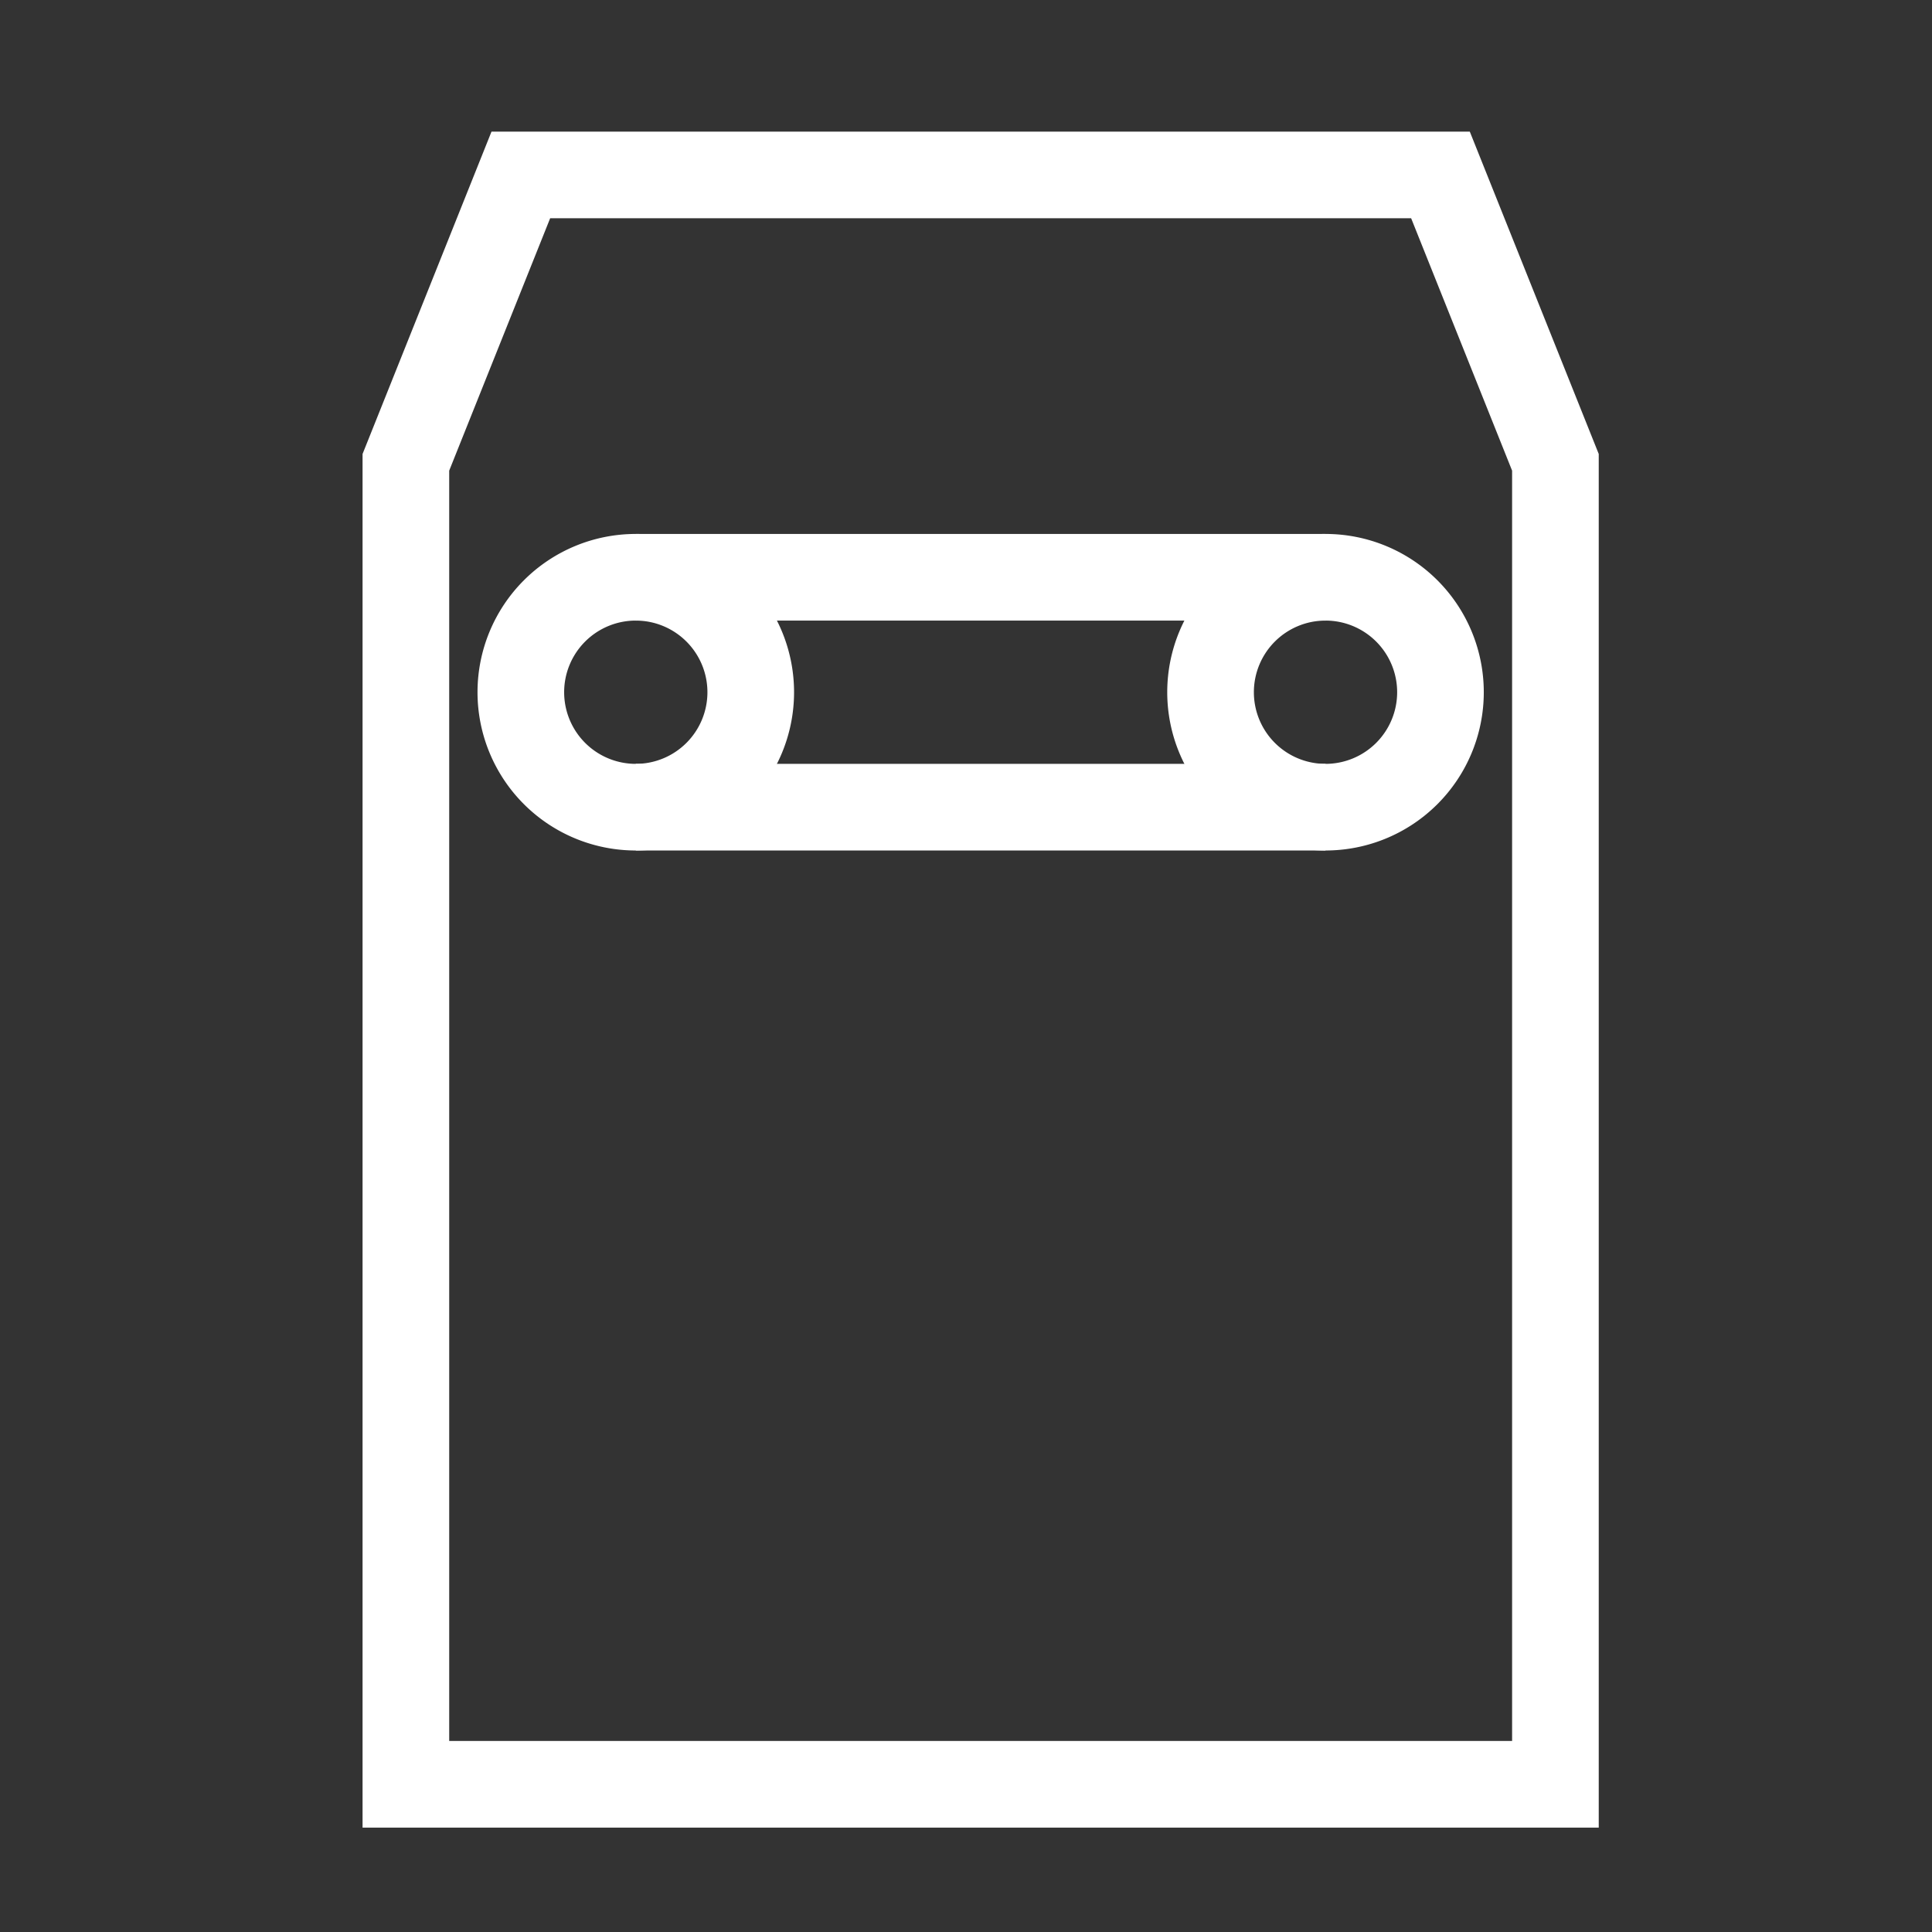 <?xml version="1.0" encoding="UTF-8"?>
<svg width="24" height="24" version="1.1" xmlns="http://www.w3.org/2000/svg" xmlns:cc="http://creativecommons.org/ns#" xmlns:dc="http://purl.org/dc/elements/1.1/" xmlns:rdf="http://www.w3.org/1999/02/22-rdf-syntax-ns#">
 <rect width="100%" height="100%" fill="#333333" stroke="none"/>
 <g transform="matrix(.238 0 0 .238 5.042 2.173)" fill="none" stroke="#fff" stroke-width="4.522">
  <path d="m6 0h48l6 15v69h-60v-69z" pointer-events="all"/>
  <path d="m54 27a6 6 0 0 1-6 6 6 6 0 0 1-6-6 6 6 0 0 1 6-6 6 6 0 0 1 6 6"/>
  <path d="m18 27a6 6 0 0 1-6 6 6 6 0 0 1-6-6 6 6 0 0 1 6-6 6 6 0 0 1 6 6"/>
  <path d="m12 21h36m-36 12h36" pointer-events="all"/>
 </g>
</svg>
